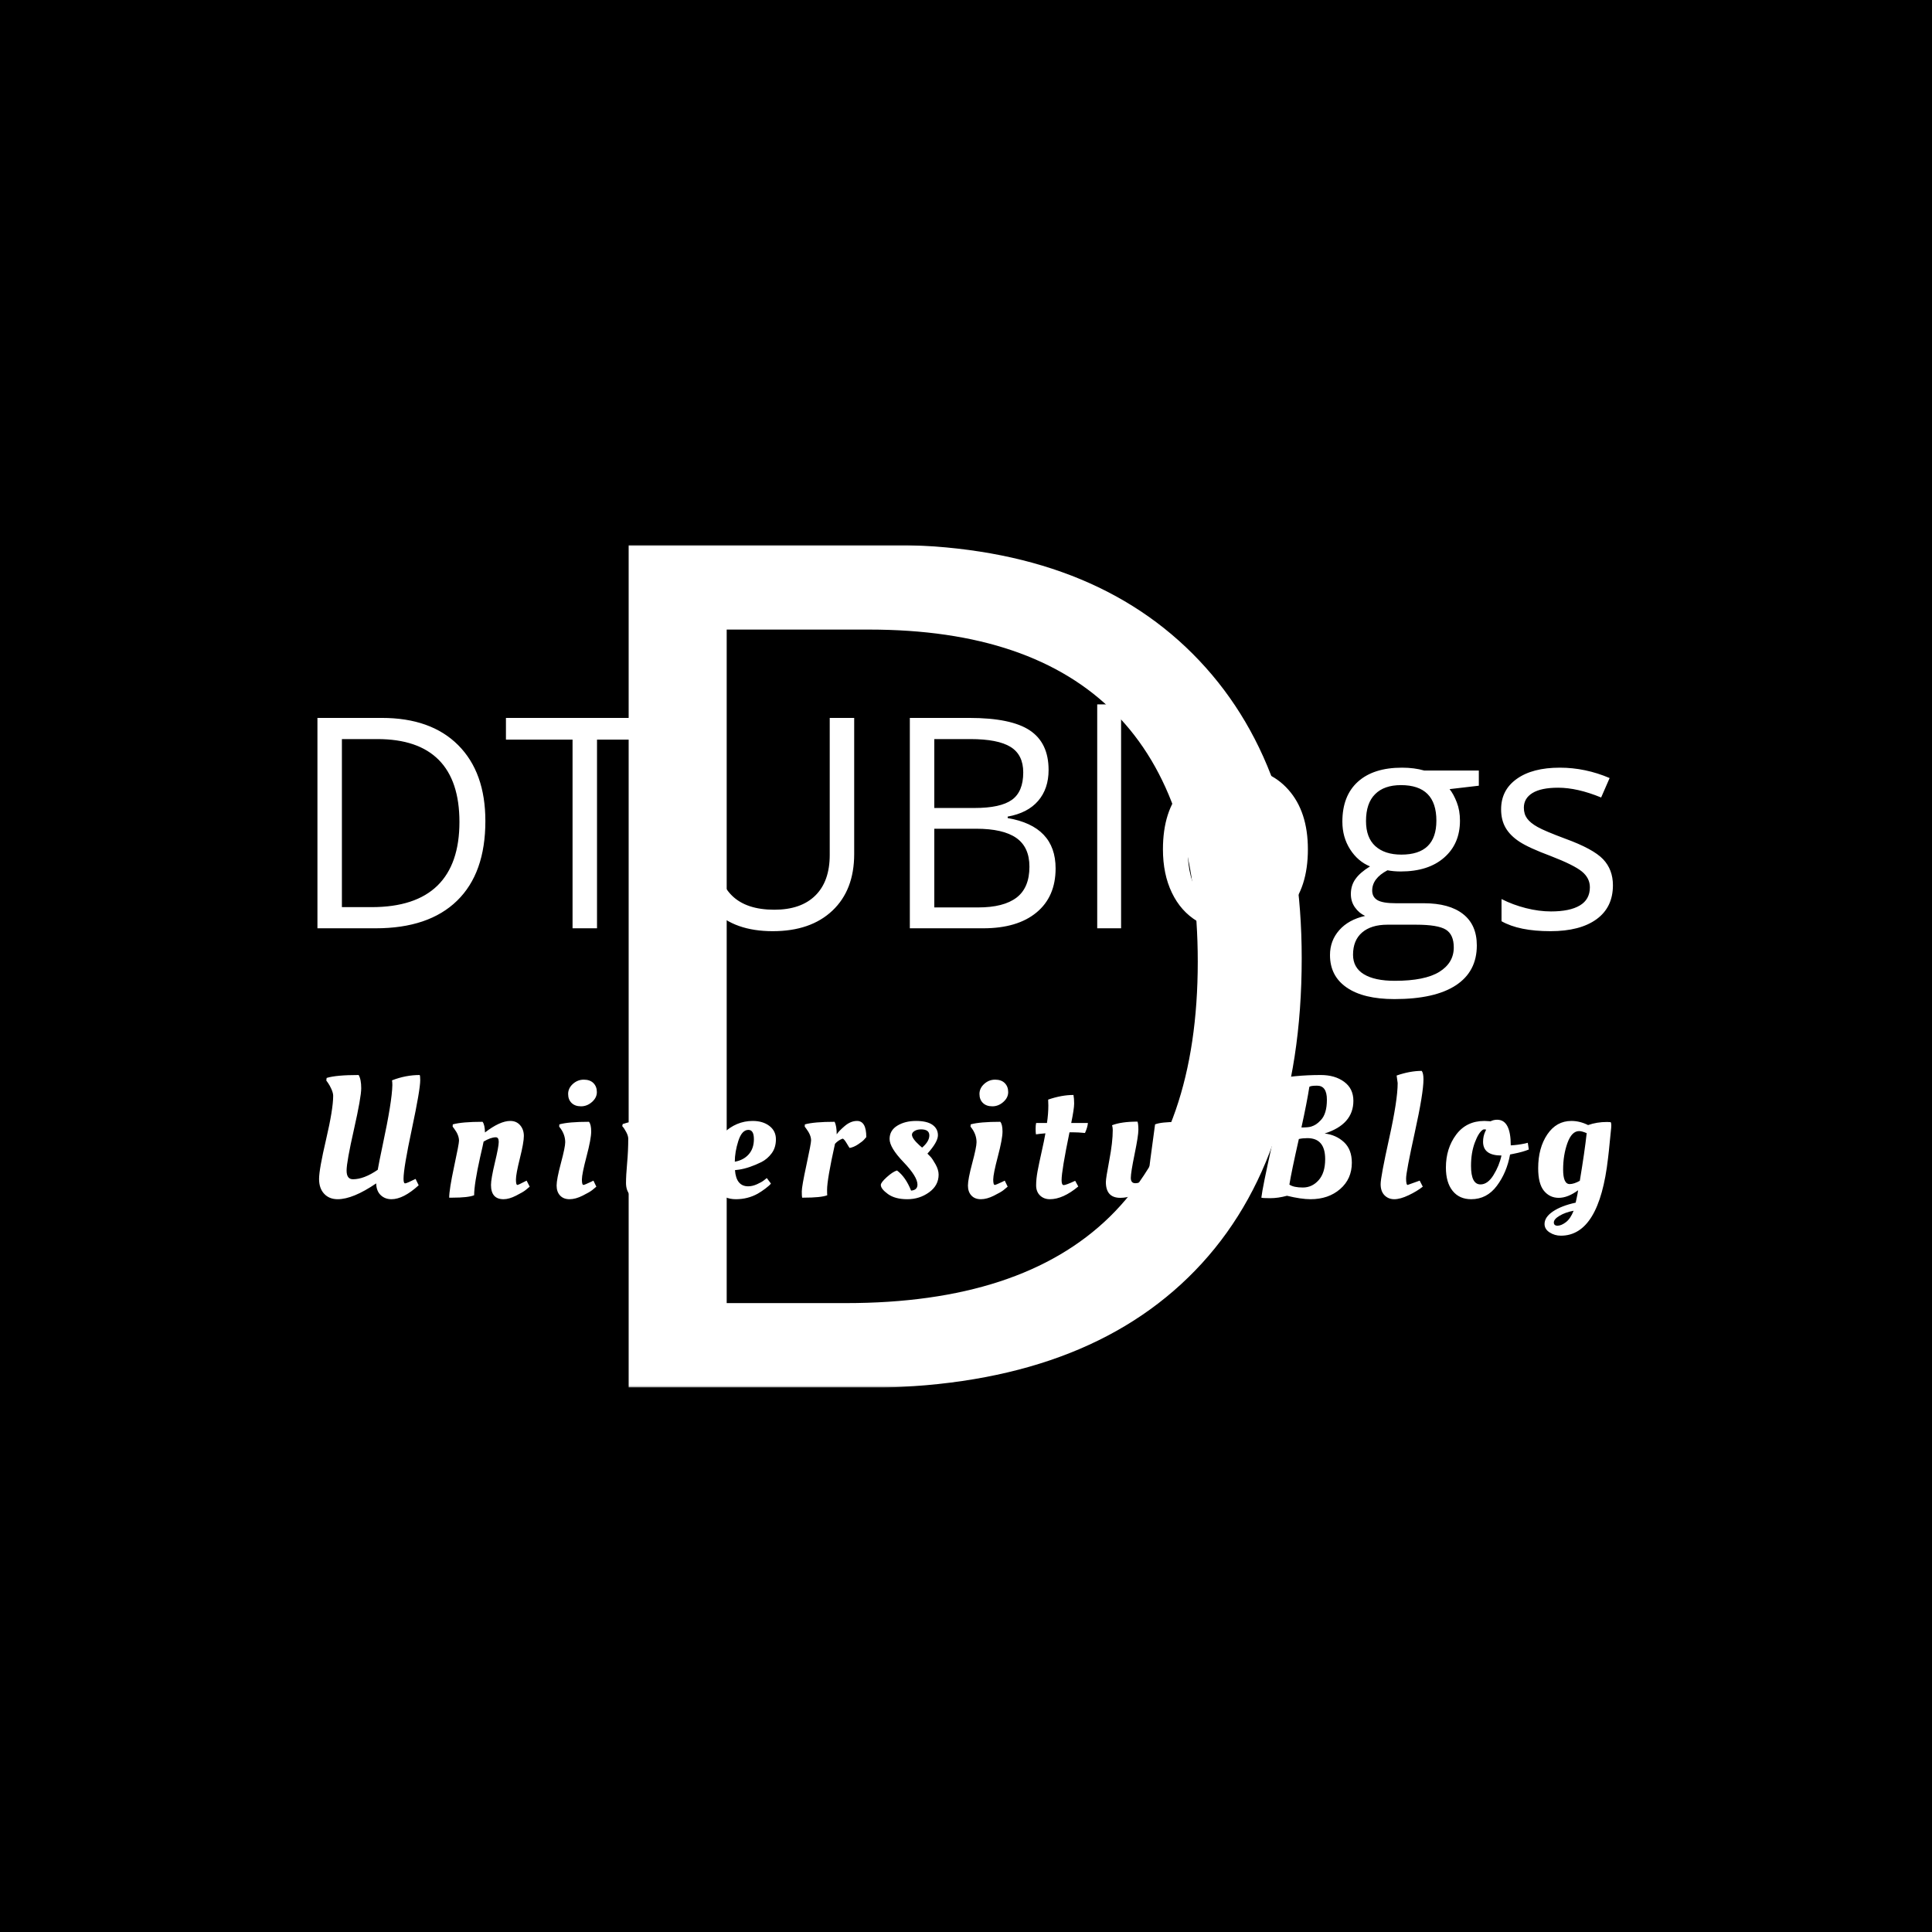 <svg xmlns="http://www.w3.org/2000/svg" version="1.1" xmlns:xlink="http://www.w3.org/1999/xlink" xmlns:svgjs="http://svgjs.dev/svgjs" width="1000" height="1000" viewBox="0 0 1000 1000"><rect width="1000" height="1000" fill="#000000"></rect><g transform="matrix(0.7,0,0,0.7,149.576,282.127)"><svg viewBox="0 0 396 247" data-background-color="#ceb700" preserveAspectRatio="xMidYMid meet" height="623" width="1000" xmlns="http://www.w3.org/2000/svg" xmlns:xlink="http://www.w3.org/1999/xlink"><g id="tight-bounds" transform="matrix(1,0,0,1,0.24,-0.1)"><svg viewBox="0 0 395.52 247.2" height="247.2" width="395.52"><g><svg></svg></g><g><svg viewBox="0 0 395.52 247.2" height="247.2" width="395.52"><g mask="url(#cd78fe48-4c6b-4648-9399-695d46a40507)"><g><path xmlns="http://www.w3.org/2000/svg" d="M296.416 121.211v0c0 40.815-11.081 72.004-33.243 93.565-22.162 21.608-54.043 32.412-95.643 32.412v0h-68.426v-247.176h75.697c38.46 0 68.333 10.642 89.618 31.927 21.331 21.331 31.997 51.088 31.997 89.272zM265.943 122.249v0.001c0-32.227-8.08-56.513-24.24-72.858-16.16-16.345-40.192-24.517-72.096-24.517v0h-41.762v197.45h34.975c34.259 0 60.022-8.426 77.29-25.278 17.222-16.852 25.833-41.785 25.833-74.797z" fill="#ffffff" fill-rule="nonzero" stroke="none" stroke-width="1" stroke-linecap="butt" stroke-linejoin="miter" stroke-miterlimit="10" stroke-dasharray="" stroke-dashoffset="0" font-family="none" font-weight="none" font-size="none" text-anchor="none" style="mix-blend-mode: normal" data-fill-palette-color="tertiary"></path></g></g><g transform="matrix(1,0,0,1,0,41.614)"><svg viewBox="0 0 395.52 163.972" height="163.972" width="395.52"><g><svg viewBox="0 0 395.52 163.972" height="163.972" width="395.52"><g><svg viewBox="0 0 395.52 163.972" height="163.972" width="395.52"><g><svg viewBox="0 0 395.52 163.972" height="163.972" width="395.52"><g id="textblocktransform"><svg viewBox="0 0 395.52 163.972" height="163.972" width="395.52" id="textblock"><g><svg viewBox="0 0 395.52 96.769" height="96.769" width="395.52"><g transform="matrix(1,0,0,1,0,0)"><svg width="395.52" viewBox="1.91 -40.99 225.78 56" height="96.769" data-palette-color="#f5fd00"><path d="M33.4-18.19L33.4-18.19Q33.4-9.35 28.6-4.68 23.8 0 14.79 0L14.79 0 4.91 0 4.91-35.69 15.84-35.69Q24.17-35.69 28.78-31.08 33.4-26.46 33.4-18.19ZM29-18.04L29-18.04Q29-25.02 25.5-28.56 22-32.1 15.09-32.1L15.09-32.1 9.06-32.1 9.06-3.59 14.11-3.59Q21.53-3.59 25.27-7.24 29-10.89 29-18.04ZM52.34-32.01L52.34 0 48.19 0 48.19-32.01 36.89-32.01 36.89-35.69 63.64-35.69 63.64-32.01 52.34-32.01ZM91.82-35.69L95.97-35.69 95.97-12.6Q95.97-6.49 92.28-3 88.59 0.49 82.15 0.49L82.15 0.49Q75.7 0.49 72.18-3.03 68.65-6.54 68.65-12.7L68.65-12.7 68.65-35.69 72.8-35.69 72.8-12.4Q72.8-7.93 75.24-5.54 77.68-3.15 82.42-3.15L82.42-3.15Q86.93-3.15 89.37-5.55 91.82-7.96 91.82-12.45L91.82-12.45 91.82-35.69ZM105.41 0L105.41-35.69 115.5-35.69Q122.6-35.69 125.77-33.57 128.95-31.45 128.95-26.86L128.95-26.86Q128.95-23.68 127.18-21.62 125.41-19.56 122.01-18.95L122.01-18.95 122.01-18.7Q130.14-17.31 130.14-10.16L130.14-10.16Q130.14-5.37 126.91-2.69 123.67 0 117.86 0L117.86 0 105.41 0ZM109.56-32.1L109.56-20.41 116.4-20.41Q120.79-20.41 122.72-21.79 124.65-23.17 124.65-26.44L124.65-26.44Q124.65-29.44 122.5-30.77 120.35-32.1 115.67-32.1L115.67-32.1 109.56-32.1ZM116.67-16.89L109.56-16.89 109.56-3.54 117.01-3.54Q121.33-3.54 123.52-5.21 125.7-6.88 125.7-10.45L125.7-10.45Q125.7-13.77 123.47-15.33 121.23-16.89 116.67-16.89L116.67-16.89ZM141.25-37.99L141.25 0 137.2 0 137.2-37.99 141.25-37.99ZM172.94-13.4L172.94-13.4Q172.94-6.86 169.64-3.19 166.34 0.49 160.53 0.49L160.53 0.49Q156.95 0.49 154.16-1.2 151.38-2.88 149.87-6.03 148.35-9.18 148.35-13.4L148.35-13.4Q148.35-19.95 151.62-23.6 154.89-27.25 160.71-27.25L160.71-27.25Q166.32-27.25 169.63-23.51 172.94-19.78 172.94-13.4ZM152.55-13.4L152.55-13.4Q152.55-8.28 154.6-5.59 156.65-2.91 160.63-2.91L160.63-2.91Q164.61-2.91 166.67-5.58 168.74-8.25 168.74-13.4L168.74-13.4Q168.74-18.51 166.67-21.15 164.61-23.8 160.58-23.8L160.58-23.8Q156.6-23.8 154.58-21.19 152.55-18.58 152.55-13.4ZM192.69-26.76L201.94-26.76 201.94-24.19 196.98-23.61Q197.67-22.75 198.2-21.37 198.74-20 198.74-18.26L198.74-18.26Q198.74-14.33 196.05-11.99 193.37-9.64 188.68-9.64L188.68-9.64Q187.49-9.64 186.44-9.84L186.44-9.84Q183.85-8.47 183.85-6.4L183.85-6.4Q183.85-5.3 184.75-4.77 185.65-4.25 187.85-4.25L187.85-4.25 192.59-4.25Q196.93-4.25 199.26-2.42 201.6-0.59 201.6 2.91L201.6 2.91Q201.6 7.35 198.03 9.68 194.47 12.01 187.63 12.01L187.63 12.01Q182.38 12.01 179.54 10.06 176.69 8.11 176.69 4.54L176.69 4.54Q176.69 2.1 178.26 0.32 179.82-1.46 182.65-2.1L182.65-2.1Q181.63-2.56 180.93-3.54 180.23-4.52 180.23-5.81L180.23-5.81Q180.23-7.28 181.02-8.37 181.8-9.47 183.48-10.5L183.48-10.5Q181.41-11.35 180.1-13.4 178.79-15.45 178.79-18.09L178.79-18.09Q178.79-22.49 181.43-24.87 184.07-27.25 188.9-27.25L188.9-27.25Q191-27.25 192.69-26.76L192.69-26.76ZM180.6 4.49L180.6 4.49Q180.6 6.67 182.43 7.79 184.26 8.91 187.68 8.91L187.68 8.91Q192.78 8.91 195.24 7.39 197.69 5.86 197.69 3.25L197.69 3.25Q197.69 1.07 196.35 0.23 195-0.61 191.29-0.61L191.29-0.61 186.44-0.61Q183.68-0.61 182.14 0.71 180.6 2.03 180.6 4.49ZM182.8-18.19L182.8-18.19Q182.8-15.38 184.38-13.94 185.97-12.5 188.8-12.5L188.8-12.5Q194.74-12.5 194.74-18.26L194.74-18.26Q194.74-24.29 188.73-24.29L188.73-24.29Q185.87-24.29 184.34-22.75 182.8-21.22 182.8-18.19ZM224.69-7.3L224.69-7.3Q224.69-3.56 221.91-1.54 219.12 0.49 214.09 0.49L214.09 0.49Q208.77 0.49 205.79-1.2L205.79-1.2 205.79-4.96Q207.72-3.98 209.93-3.42 212.14-2.86 214.19-2.86L214.19-2.86Q217.37-2.86 219.07-3.87 220.78-4.88 220.78-6.96L220.78-6.96Q220.78-8.52 219.43-9.63 218.07-10.74 214.14-12.26L214.14-12.26Q210.41-13.65 208.83-14.69 207.26-15.72 206.49-17.04 205.72-18.36 205.72-20.19L205.72-20.19Q205.72-23.46 208.38-25.35 211.04-27.25 215.68-27.25L215.68-27.25Q220-27.25 224.13-25.49L224.13-25.49 222.69-22.19Q218.66-23.85 215.39-23.85L215.39-23.85Q212.51-23.85 211.04-22.95 209.58-22.05 209.58-20.46L209.58-20.46Q209.58-19.38 210.13-18.63 210.68-17.87 211.9-17.19 213.12-16.5 216.58-15.21L216.58-15.21Q221.34-13.48 223.02-11.72 224.69-9.96 224.69-7.3Z" opacity="1" transform="matrix(1,0,0,1,0,0)" fill="#ffffff" class="undefined-text-0" data-fill-palette-color="primary" id="text-0"></path></svg></g></svg></g><g transform="matrix(1,0,0,1,2.5,109.606)"><svg viewBox="0 0 390.52 54.366" height="54.366" width="390.52"><g transform="matrix(1,0,0,1,0,0)"><svg width="390.52" viewBox="0.4 -39.7 381.58 53.9" height="54.366" data-palette-color="#fbeaab"><path d="M14.9-35.5Q15.65-34.25 15.65-31.65 15.65-29.05 13.53-19.65 11.4-10.25 11.4-7.73 11.4-5.2 13.25-5.2L13.25-5.2Q16.45-5.2 20.45-7.95L20.45-7.95Q20.75-9.75 21.9-15.2L21.9-15.2Q24.6-27.8 24.7-32.55L24.7-32.55Q24.7-33.4 24.6-33.95L24.6-33.95Q28.6-35.5 32.65-35.5L32.65-35.5Q32.8-35.2 32.8-34L32.8-34Q32.8-31.25 30.38-19.85 27.95-8.45 27.95-5.35L27.95-5.35Q27.95-4 28.4-4 28.85-4 31.45-5.3L31.45-5.3 32.35-3.45Q27.9 0.6 24.45 0.6L24.45 0.6Q22.55 0.6 21.3-0.6 20.05-1.8 20-4L20-4Q13.25 0.6 8.8 0.6L8.8 0.6Q6.35 0.6 4.88-0.98 3.4-2.55 3.4-5.3 3.4-8.05 5.45-16.82 7.5-25.6 7.5-29.45L7.5-29.45Q7.5-30.25 7-31.38 6.5-32.5 6-33.2L6-33.2 5.5-33.9 5.6-34.65Q8.35-35.5 14.9-35.5L14.9-35.5ZM42.17 0.15L42.17 0.15 41.22 0.15Q41.22-2.2 42.64-8.85 44.07-15.5 44.07-16.4L44.07-16.4Q44.07-18.05 42.67-19.9L42.67-19.9 42.22-20.5 42.27-21.15Q44.97-21.9 50.92-21.9L50.92-21.9Q51.57-21.05 51.62-18.8L51.62-18.8Q55.97-22.15 58.97-22.15L58.97-22.15Q60.77-22.15 61.84-20.9 62.92-19.65 62.92-17.78 62.92-15.9 61.77-11.3 60.62-6.7 60.62-5.13 60.62-3.55 61.02-3.55L61.02-3.55Q61.32-3.55 63.12-4.5L63.12-4.5 63.72-4.8 64.62-3.05Q64.17-2.65 63.42-2.05 62.67-1.45 60.64-0.43 58.62 0.6 57.02 0.6L57.02 0.6Q53.37 0.6 53.37-3.55L53.37-3.55Q53.37-5.3 54.49-10 55.62-14.7 55.62-16.05 55.62-17.4 54.77-17.4L54.77-17.4Q53.32-17.4 51.22-16.15L51.22-16.15Q51.07-15.3 50.22-11.65L50.22-11.65Q48.47-3.8 48.47-0.55L48.47-0.55Q46.72 0.15 42.17 0.15ZM82.49-19.05Q82.49-16.95 81.14-11.83 79.79-6.7 79.79-5.13 79.79-3.55 80.24-3.55L80.24-3.55Q80.54-3.55 82.54-4.5L82.54-4.5 83.14-4.8 83.99-3.05Q83.54-2.65 82.79-2.05 82.04-1.45 79.99-0.43 77.94 0.6 76.19 0.6 74.44 0.6 73.44-0.48 72.44-1.55 72.44-3.38 72.44-5.2 73.69-9.88 74.94-14.55 74.94-15.95L74.94-15.95Q74.94-18.05 73.64-19.9L73.64-19.9 73.19-20.5 73.24-21.15Q75.89-21.9 81.84-21.9L81.84-21.9Q82.49-21.15 82.49-19.05ZM76.79-27.38Q75.79-28.35 75.79-30 75.79-31.65 77.16-32.9 78.54-34.15 80.34-34.15 82.14-34.15 83.14-33.15 84.14-32.15 84.14-30.53 84.14-28.9 82.71-27.65 81.29-26.4 79.54-26.4 77.79-26.4 76.79-27.38ZM96.53-22.15Q98.71-22.15 99.78-21.25 100.86-20.35 100.86-17.55L100.86-17.55Q100.86-16.05 99.96-11.43 99.06-6.8 99.06-5.8L99.06-5.8Q99.06-3.8 99.86-3.8L99.86-3.8Q101.76-3.8 104.03-6.63 106.31-9.45 106.41-11.35L106.41-11.35 103.01-15.15Q103.21-17.3 104.06-19.05 104.91-20.8 105.66-21.5L105.66-21.5 106.36-22.15Q108.51-22.15 109.61-21 110.71-19.85 110.71-18.3L110.71-18.3Q110.71-14.35 108.76-9.95 106.81-5.55 103.56-2.48 100.31 0.6 96.96 0.6L96.96 0.6Q94.86 0.6 93.73-0.7 92.61-2 92.61-4.13 92.61-6.25 92.93-9.85 93.26-13.45 93.26-17L93.26-17Q93.26-17.8 92.68-18.9 92.11-20 91.51-20.65L91.51-20.65 91.66-21.25Q94.36-22.15 96.53-22.15ZM117.08-8.65L117.08-8.65Q117.08-14.9 120.85-18.53 124.63-22.15 129.43-22.15L129.43-22.15Q132.38-22.15 134.28-20.7 136.18-19.25 136.18-16.82 136.18-14.4 134.95-12.75 133.73-11.1 131.98-10.2L131.98-10.2Q128.43-8.45 125.48-8L125.48-8 124.28-7.85Q124.63-3.15 128.13-3.15L128.13-3.15Q129.33-3.15 130.68-3.75 132.03-4.35 132.78-4.95L132.78-4.95 133.53-5.55 134.73-3.95Q134.33-3.4 133.13-2.5 131.93-1.6 130.88-1L130.88-1Q127.98 0.6 124.53 0.6 121.08 0.6 119.08-1.85 117.08-4.3 117.08-8.65ZM124.23-10.3Q126.78-10.75 128.28-12.45 129.78-14.15 129.78-16.85 129.78-19.55 128.18-19.55L128.18-19.55Q126.28-19.55 125.25-16.32 124.23-13.1 124.23-10.3L124.23-10.3ZM144.15 0.15L144.15 0.15 143.8 0.15Q143.7-0.25 143.7-1.68 143.7-3.1 145.05-9.35 146.4-15.6 146.4-16.5L146.4-16.5Q146.4-18.05 145-19.9L145-19.9 144.55-20.5 144.6-21.15Q147.3-21.9 153.25-21.9L153.25-21.9Q153.85-20.6 153.85-18.25L153.85-18.25Q154.4-19.15 156.15-20.65 157.9-22.15 159.75-22.15L159.75-22.15Q162.45-22.15 162.45-17.45L162.45-17.45Q162.2-17.15 161.77-16.68 161.35-16.2 160.07-15.35 158.8-14.5 157.6-14.3L157.6-14.3Q157.55-14.3 156.75-15.65 155.95-17 155.55-17L155.55-17Q154.3-16.55 153.35-15.5L153.35-15.5Q151.05-5.15 151.05-2.1L151.05-2.1Q151.05-1 151.1-0.55L151.1-0.55Q149.35 0.15 144.15 0.15ZM183.47-6.55L183.47-6.55Q183.47-3.4 180.69-1.4 177.92 0.6 174.37 0.6 170.82 0.6 168.74-0.9 166.67-2.4 166.67-3.55L166.67-3.55Q166.67-4.25 168.42-5.83 170.17-7.4 171.37-7.75L171.37-7.75Q173.87-5.9 175.47-1.9L175.47-1.9Q177.32-2.05 177.32-3.65L177.32-3.65Q177.32-5.95 173.27-10.18 169.22-14.4 169.22-16.9 169.22-19.4 171.47-20.78 173.72-22.15 176.89-22.15 180.07-22.15 181.67-21.03 183.27-19.9 183.27-17.98 183.27-16.05 180.22-12.65L180.22-12.65Q180.57-12.3 181.12-11.73 181.67-11.15 182.57-9.55 183.47-7.95 183.47-6.55ZM178.67-14.4Q180.77-16.2 180.77-17.95 180.77-19.7 178.37-19.7L178.37-19.7Q177.22-19.7 176.47-19.23 175.72-18.75 175.72-18.15L175.72-18.15Q175.72-17.05 177.92-15.05L177.92-15.05 178.67-14.4ZM202.04-19.05Q202.04-16.95 200.69-11.83 199.34-6.7 199.34-5.13 199.34-3.55 199.79-3.55L199.79-3.55Q200.09-3.55 202.09-4.5L202.09-4.5 202.69-4.8 203.54-3.05Q203.09-2.65 202.34-2.05 201.59-1.45 199.54-0.43 197.49 0.6 195.74 0.6 193.99 0.6 192.99-0.48 191.99-1.55 191.99-3.38 191.99-5.2 193.24-9.88 194.49-14.55 194.49-15.95L194.49-15.95Q194.49-18.05 193.19-19.9L193.19-19.9 192.74-20.5 192.79-21.15Q195.44-21.9 201.39-21.9L201.39-21.9Q202.04-21.15 202.04-19.05ZM196.34-27.38Q195.34-28.35 195.34-30 195.34-31.65 196.71-32.9 198.09-34.15 199.89-34.15 201.69-34.15 202.69-33.15 203.69-32.15 203.69-30.53 203.69-28.9 202.26-27.65 200.84-26.4 199.09-26.4 197.34-26.4 196.34-27.38ZM222.01-21.55L226.86-21.55Q226.76-20.3 226.01-18.65L226.01-18.65Q224.11-18.85 222.41-18.85L222.41-18.85 221.51-18.85Q219.21-7.7 219.21-4.95L219.21-4.95Q219.21-3.5 219.83-3.5 220.46-3.5 223.16-4.75L223.16-4.75 224.06-3.1Q219.61 0.6 215.81 0.6L215.81 0.6Q214.06 0.6 212.93-0.5 211.81-1.6 211.81-3.43 211.81-5.25 212.23-7.55 212.66-9.85 213.41-13.18 214.16-16.5 214.51-18.55L214.51-18.55Q212.66-18.4 211.76-18.25L211.76-18.25Q211.66-18.85 211.66-19.88 211.66-20.9 211.81-21.55L211.81-21.55 214.96-21.55Q215.36-24.25 215.36-26.65L215.36-26.65 215.31-28.2 215.31-28.35Q219.21-29.7 222.66-29.7L222.66-29.7Q222.86-28.7 222.86-27.2 222.86-25.7 222.01-21.55L222.01-21.55ZM238.7 5.4Q237.03 6.4 237.03 7.35 237.03 8.3 238.1 8.3 239.18 8.3 240.53 7.28 241.88 6.25 242.78 3.95L242.78 3.95Q240.38 4.4 238.7 5.4ZM236.28 0.2L236.28 0.2Q232.08 0.2 232.08-4.4L232.08-4.4Q232.08-5.5 233.08-10.75 234.08-16 234.08-19.5L234.08-19.5Q234.08-20.25 233.88-20.9L233.88-20.9Q236.58-21.95 241.28-21.95L241.28-21.95Q241.53-21.25 241.53-19.55 241.53-17.85 240.43-12.5 239.33-7.15 239.33-5.6 239.33-4.05 240.63-4.05L240.63-4.05Q242.18-4.05 244.38-5.6L244.38-5.6Q244.63-8.55 246.38-21.15L246.38-21.15Q248.13-21.85 252.68-21.85L252.68-21.85 253.63-21.85Q252.68-18.1 251.78-11.05 250.88-4 250.33-1.25L250.33-1.25Q249.28 4.25 246.45 7.73 243.63 11.2 239.08 11.2L239.08 11.2Q237.28 11.2 235.8 10.25 234.33 9.3 234.33 7.8L234.33 7.8Q234.33 5.8 236.78 4.15 239.23 2.5 243.38 1.6L243.38 1.6Q243.83-0.6 244.08-2.65L244.08-2.65Q240.03 0.2 236.28 0.2ZM291.57 0.6L291.57 0.6Q288.87 0.6 284.72-0.4L284.72-0.4Q282.12 0.3 279.87 0.3 277.62 0.3 277.27 0.15L277.27 0.15Q277.62-2.85 280.24-14.63 282.87-26.4 282.87-29.4L282.87-29.4Q282.87-30 282.22-31 281.57-32 280.92-32.7L280.92-32.7 280.27-33.4 280.42-34.15Q286.97-35.5 294.52-35.5L294.52-35.5Q298.67-35.5 301.34-33.52 304.02-31.55 304.02-28L304.02-28Q304.02-21.15 295.67-18.5L295.67-18.5Q299.02-18.1 301.29-15.98 303.57-13.85 303.57-10L303.57-10Q303.57-5.3 300.17-2.35 296.77 0.6 291.57 0.6ZM290.67-17.15L290.67-17.15Q289.27-17.15 288.17-16.9L288.17-16.9Q286.02-7.4 285.42-3.65L285.42-3.65Q286.67-2.8 289.34-2.8 292.02-2.8 293.92-4.93 295.82-7.05 295.82-11.05L295.82-11.05Q295.82-17.15 290.67-17.15ZM293.47-32.4L293.47-32.4Q291.57-32.4 291.22-32.05L291.22-32.05Q290.52-27.55 288.92-20.25L288.92-20.25Q290.92-20.25 291.72-20.5 292.52-20.75 293.14-21.15 293.77-21.55 294.57-22.4L294.57-22.4Q296.32-24.25 296.32-28.33 296.32-32.4 293.47-32.4ZM315.91 0.6Q314.19 0.6 313.06-0.55 311.94-1.7 311.94-3.78 311.94-5.85 314.41-17.03 316.89-28.2 316.89-33.15L316.89-33.15 316.59-35.35Q320.49-36.7 323.89-36.7L323.89-36.7Q324.39-36 324.39-34.25L324.39-34.25Q324.39-30.25 321.86-18.78 319.34-7.3 319.34-5.43 319.34-3.55 319.79-3.55L319.79-3.55 323.29-4.8 324.19-3.05Q322.49-1.7 320.06-0.55 317.64 0.6 315.91 0.6ZM338.26 0.6L338.26 0.6Q334.81 0.6 332.86-1.83 330.91-4.25 330.91-8.6L330.91-8.6Q330.91-14.15 333.88-18.15 336.86-22.15 342.11-22.15L342.11-22.15 343.91-22.05Q344.76-22.5 345.81-22.5L345.81-22.5Q349.76-22.5 349.76-15.05L349.76-15.05Q351.81-15.15 353.91-15.6L353.91-15.6 354.71-15.8 355.01-13.85Q353.36-13.15 350.56-12.6L350.56-12.6 349.56-12.4Q348.61-7.15 345.71-3.28 342.81 0.6 338.26 0.6ZM340.96-3.7L340.96-3.7Q343.06-3.7 344.73-6.4 346.41-9.1 347.06-12.1L347.06-12.1Q341.71-12.1 341.71-16.1L341.71-16.1Q341.71-17.7 342.36-19.1L342.36-19.1 342.61-19.6Q342.41-19.7 342.11-19.7 341.81-19.7 341.66-19.6L341.66-19.6Q340.41-18.8 339.31-15.85 338.21-12.9 338.21-9.1L338.21-9.1Q338.21-3.7 340.96-3.7ZM363.95 5.4Q362.28 6.4 362.28 7.35 362.28 8.3 363.35 8.3 364.43 8.3 365.78 7.28 367.13 6.25 368.03 3.95L368.03 3.95Q365.63 4.4 363.95 5.4ZM377.73-21.85L378.78-21.8Q378.98-21.6 378.98-20.93 378.98-20.25 378.88-19.48 378.78-18.7 378.53-16 378.28-13.3 378.03-11.3L378.03-11.3Q375.48 11.2 364.33 11.2L364.33 11.2Q362.53 11.2 361.05 10.25 359.58 9.3 359.58 7.8L359.58 7.8Q359.58 5.8 362.03 4.15 364.48 2.5 368.63 1.6L368.63 1.6Q368.63 1.55 368.93 0.2 369.23-1.15 369.33-2L369.33-2Q366.33 0.2 363.7 0.2 361.08 0.2 359.4-1.85 357.73-3.9 357.73-8.4L357.73-8.4Q357.73-14.3 360.38-18.23 363.03-22.15 367.38-22.15L367.38-22.15Q369.83-22.15 372.23-20.95L372.23-20.95Q374.78-21.85 377.73-21.85L377.73-21.85ZM369.63-19.2L369.63-19.2Q367.48-19.2 366.23-15.73 364.98-12.25 364.98-8.03 364.98-3.8 366.88-3.8L366.88-3.8Q368.13-3.8 369.83-4.75L369.83-4.75Q371.23-13.15 371.83-18.6L371.83-18.6Q370.43-19.2 369.63-19.2Z" opacity="1" transform="matrix(1,0,0,1,0,0)" fill="#ffffff" class="undefined-text-1" data-fill-palette-color="secondary" id="text-1"></path></svg></g></svg></g></svg></g></svg></g><g></g></svg></g></svg></g></svg></g></svg></g><defs><mask id="cd78fe48-4c6b-4648-9399-695d46a40507"><rect width="395.52" height="247.2" fill="white"></rect><g transform="matrix(1,0,0,1,0,41.614)" id="clone"><svg viewBox="0 0 395.52 163.972" height="163.972" width="395.52"><g><svg viewBox="0 0 395.52 163.972" height="163.972" width="395.52"><g><svg viewBox="0 0 395.52 163.972" height="163.972" width="395.52"><g><svg viewBox="0 0 395.52 163.972" height="163.972" width="395.52"><g id="SvgjsG1128"><svg viewBox="0 0 395.52 163.972" height="163.972" width="395.52" id="SvgjsSvg1127"><g><svg viewBox="0 0 395.52 96.769" height="96.769" width="395.52"><g transform="matrix(1,0,0,1,0,0)"><svg width="395.52" viewBox="1.91 -40.99 225.78 56" height="96.769" data-palette-color="#f5fd00"><path d="M33.4-18.19L33.4-18.19Q33.4-9.35 28.6-4.68 23.8 0 14.79 0L14.79 0 4.91 0 4.91-35.69 15.84-35.69Q24.17-35.69 28.78-31.08 33.4-26.46 33.4-18.19ZM29-18.04L29-18.04Q29-25.02 25.5-28.56 22-32.1 15.09-32.1L15.09-32.1 9.06-32.1 9.06-3.59 14.11-3.59Q21.53-3.59 25.27-7.24 29-10.89 29-18.04ZM52.34-32.01L52.34 0 48.19 0 48.19-32.01 36.89-32.01 36.89-35.69 63.64-35.69 63.64-32.01 52.34-32.01ZM91.82-35.69L95.97-35.69 95.97-12.6Q95.97-6.49 92.28-3 88.59 0.49 82.15 0.49L82.15 0.49Q75.7 0.49 72.18-3.03 68.65-6.54 68.65-12.7L68.65-12.7 68.65-35.69 72.8-35.69 72.8-12.4Q72.8-7.93 75.24-5.54 77.68-3.15 82.42-3.15L82.42-3.15Q86.93-3.15 89.37-5.55 91.82-7.96 91.82-12.45L91.82-12.45 91.82-35.69ZM105.41 0L105.41-35.69 115.5-35.69Q122.6-35.69 125.77-33.57 128.95-31.45 128.95-26.86L128.95-26.86Q128.95-23.68 127.18-21.62 125.41-19.56 122.01-18.95L122.01-18.95 122.01-18.7Q130.14-17.31 130.14-10.16L130.14-10.16Q130.14-5.37 126.91-2.69 123.67 0 117.86 0L117.86 0 105.41 0ZM109.56-32.1L109.56-20.41 116.4-20.41Q120.79-20.41 122.72-21.79 124.65-23.17 124.65-26.44L124.65-26.44Q124.65-29.44 122.5-30.77 120.35-32.1 115.67-32.1L115.67-32.1 109.56-32.1ZM116.67-16.89L109.56-16.89 109.56-3.54 117.01-3.54Q121.33-3.54 123.52-5.21 125.7-6.88 125.7-10.45L125.7-10.45Q125.7-13.77 123.47-15.33 121.23-16.89 116.67-16.89L116.67-16.89ZM141.25-37.99L141.25 0 137.2 0 137.2-37.99 141.25-37.99ZM172.94-13.4L172.94-13.4Q172.94-6.86 169.64-3.19 166.34 0.49 160.53 0.49L160.53 0.49Q156.95 0.49 154.16-1.2 151.38-2.88 149.87-6.03 148.35-9.18 148.35-13.4L148.35-13.4Q148.35-19.95 151.62-23.6 154.89-27.25 160.71-27.25L160.71-27.25Q166.32-27.25 169.63-23.51 172.94-19.78 172.94-13.4ZM152.55-13.4L152.55-13.4Q152.55-8.28 154.6-5.59 156.65-2.91 160.63-2.91L160.63-2.91Q164.61-2.91 166.67-5.58 168.74-8.25 168.74-13.4L168.74-13.4Q168.74-18.51 166.67-21.15 164.61-23.8 160.58-23.8L160.58-23.8Q156.6-23.8 154.58-21.19 152.55-18.58 152.55-13.4ZM192.69-26.76L201.94-26.76 201.94-24.19 196.98-23.61Q197.67-22.75 198.2-21.37 198.74-20 198.74-18.26L198.74-18.26Q198.74-14.33 196.05-11.99 193.37-9.64 188.68-9.64L188.68-9.64Q187.49-9.64 186.44-9.84L186.44-9.84Q183.85-8.47 183.85-6.4L183.85-6.4Q183.85-5.3 184.75-4.77 185.65-4.25 187.85-4.25L187.85-4.25 192.59-4.25Q196.93-4.25 199.26-2.42 201.6-0.59 201.6 2.91L201.6 2.91Q201.6 7.35 198.03 9.68 194.47 12.01 187.63 12.01L187.63 12.01Q182.38 12.01 179.54 10.06 176.69 8.11 176.69 4.54L176.69 4.54Q176.69 2.1 178.26 0.32 179.82-1.46 182.65-2.1L182.65-2.1Q181.63-2.56 180.93-3.54 180.23-4.52 180.23-5.81L180.23-5.81Q180.23-7.28 181.02-8.37 181.8-9.47 183.48-10.5L183.48-10.5Q181.41-11.35 180.1-13.4 178.79-15.45 178.79-18.09L178.79-18.09Q178.79-22.49 181.43-24.87 184.07-27.25 188.9-27.25L188.9-27.25Q191-27.25 192.69-26.76L192.69-26.76ZM180.6 4.49L180.6 4.49Q180.6 6.67 182.43 7.79 184.26 8.91 187.68 8.91L187.68 8.91Q192.78 8.91 195.24 7.39 197.69 5.86 197.69 3.25L197.69 3.25Q197.69 1.07 196.35 0.23 195-0.61 191.29-0.61L191.29-0.61 186.44-0.61Q183.68-0.61 182.14 0.71 180.6 2.03 180.6 4.49ZM182.8-18.19L182.8-18.19Q182.8-15.38 184.38-13.94 185.97-12.5 188.8-12.5L188.8-12.5Q194.74-12.5 194.74-18.26L194.74-18.26Q194.74-24.29 188.73-24.29L188.73-24.29Q185.87-24.29 184.34-22.75 182.8-21.22 182.8-18.19ZM224.69-7.3L224.69-7.3Q224.69-3.56 221.91-1.54 219.12 0.49 214.09 0.49L214.09 0.49Q208.77 0.49 205.79-1.2L205.79-1.2 205.79-4.96Q207.72-3.98 209.93-3.42 212.14-2.86 214.19-2.86L214.19-2.86Q217.37-2.86 219.07-3.87 220.78-4.88 220.78-6.96L220.78-6.96Q220.78-8.52 219.43-9.63 218.07-10.74 214.14-12.26L214.14-12.26Q210.41-13.65 208.83-14.69 207.26-15.72 206.49-17.04 205.72-18.36 205.72-20.19L205.72-20.19Q205.72-23.46 208.38-25.35 211.04-27.25 215.68-27.25L215.68-27.25Q220-27.25 224.13-25.49L224.13-25.49 222.69-22.19Q218.66-23.85 215.39-23.85L215.39-23.85Q212.51-23.85 211.04-22.95 209.58-22.05 209.58-20.46L209.58-20.46Q209.58-19.38 210.13-18.63 210.68-17.87 211.9-17.19 213.12-16.5 216.58-15.21L216.58-15.21Q221.34-13.48 223.02-11.72 224.69-9.96 224.69-7.3Z" opacity="1" transform="matrix(1,0,0,1,0,0)" fill="#ffffff" class="undefined-text-0" data-fill-palette-color="primary" id="SvgjsPath1126" stroke-width="5" stroke="black" stroke-linejoin="round"></path></svg></g></svg></g><g transform="matrix(1,0,0,1,2.5,109.606)"><svg viewBox="0 0 390.52 54.366" height="54.366" width="390.52"><g transform="matrix(1,0,0,1,0,0)"><svg width="390.52" viewBox="0.4 -39.7 381.58 53.9" height="54.366" data-palette-color="#fbeaab"><path d="M14.9-35.5Q15.65-34.25 15.65-31.65 15.65-29.05 13.53-19.65 11.4-10.25 11.4-7.73 11.4-5.2 13.25-5.2L13.25-5.2Q16.45-5.2 20.45-7.95L20.45-7.95Q20.75-9.75 21.9-15.2L21.9-15.2Q24.6-27.8 24.7-32.55L24.7-32.55Q24.7-33.4 24.6-33.95L24.6-33.95Q28.6-35.5 32.65-35.5L32.65-35.5Q32.8-35.2 32.8-34L32.8-34Q32.8-31.25 30.38-19.85 27.95-8.45 27.95-5.35L27.95-5.35Q27.95-4 28.4-4 28.85-4 31.45-5.3L31.45-5.3 32.35-3.45Q27.9 0.6 24.45 0.6L24.45 0.6Q22.55 0.6 21.3-0.6 20.05-1.8 20-4L20-4Q13.25 0.6 8.8 0.6L8.8 0.6Q6.35 0.6 4.88-0.98 3.4-2.55 3.4-5.3 3.4-8.05 5.45-16.82 7.5-25.6 7.5-29.45L7.5-29.45Q7.5-30.25 7-31.38 6.5-32.5 6-33.2L6-33.2 5.5-33.9 5.6-34.65Q8.35-35.5 14.9-35.5L14.9-35.5ZM42.17 0.15L42.17 0.15 41.22 0.15Q41.22-2.2 42.64-8.85 44.07-15.5 44.07-16.4L44.07-16.4Q44.07-18.05 42.67-19.9L42.67-19.9 42.22-20.5 42.27-21.15Q44.97-21.9 50.92-21.9L50.92-21.9Q51.57-21.05 51.62-18.8L51.62-18.8Q55.97-22.15 58.97-22.15L58.97-22.15Q60.77-22.15 61.84-20.9 62.92-19.65 62.92-17.78 62.92-15.9 61.77-11.3 60.62-6.7 60.62-5.13 60.62-3.55 61.02-3.55L61.02-3.55Q61.32-3.55 63.12-4.5L63.12-4.5 63.72-4.8 64.62-3.05Q64.17-2.65 63.42-2.05 62.67-1.45 60.64-0.43 58.62 0.6 57.02 0.6L57.02 0.6Q53.37 0.6 53.37-3.55L53.37-3.55Q53.37-5.3 54.49-10 55.62-14.7 55.62-16.05 55.62-17.4 54.77-17.4L54.77-17.4Q53.32-17.4 51.22-16.15L51.22-16.15Q51.07-15.3 50.22-11.65L50.22-11.65Q48.47-3.8 48.47-0.55L48.47-0.55Q46.72 0.15 42.17 0.15ZM82.49-19.05Q82.49-16.95 81.14-11.83 79.79-6.7 79.79-5.13 79.79-3.55 80.24-3.55L80.24-3.55Q80.54-3.55 82.54-4.5L82.54-4.5 83.14-4.8 83.99-3.05Q83.54-2.65 82.79-2.05 82.04-1.45 79.99-0.43 77.94 0.6 76.19 0.6 74.44 0.6 73.44-0.48 72.44-1.55 72.44-3.38 72.44-5.2 73.69-9.88 74.94-14.55 74.94-15.95L74.94-15.95Q74.94-18.05 73.64-19.9L73.64-19.9 73.19-20.5 73.24-21.15Q75.89-21.9 81.84-21.9L81.84-21.9Q82.49-21.15 82.49-19.05ZM76.79-27.38Q75.79-28.35 75.79-30 75.79-31.65 77.16-32.9 78.54-34.15 80.34-34.15 82.14-34.15 83.14-33.15 84.14-32.15 84.14-30.53 84.14-28.9 82.71-27.65 81.29-26.4 79.54-26.4 77.79-26.4 76.79-27.38ZM96.53-22.15Q98.71-22.15 99.78-21.25 100.86-20.35 100.86-17.55L100.86-17.55Q100.86-16.05 99.96-11.43 99.06-6.8 99.06-5.8L99.06-5.8Q99.06-3.8 99.86-3.8L99.86-3.8Q101.76-3.8 104.03-6.63 106.31-9.45 106.41-11.35L106.41-11.35 103.01-15.15Q103.21-17.3 104.06-19.05 104.91-20.8 105.66-21.5L105.66-21.5 106.36-22.15Q108.51-22.15 109.61-21 110.71-19.85 110.71-18.3L110.71-18.3Q110.71-14.35 108.76-9.95 106.81-5.55 103.56-2.48 100.31 0.6 96.96 0.6L96.96 0.6Q94.86 0.6 93.73-0.7 92.61-2 92.61-4.13 92.61-6.25 92.93-9.85 93.26-13.45 93.26-17L93.26-17Q93.26-17.8 92.68-18.9 92.11-20 91.51-20.65L91.51-20.65 91.66-21.25Q94.36-22.15 96.53-22.15ZM117.08-8.65L117.08-8.65Q117.08-14.9 120.85-18.53 124.63-22.15 129.43-22.15L129.43-22.15Q132.38-22.15 134.28-20.7 136.18-19.25 136.18-16.82 136.18-14.4 134.95-12.75 133.73-11.1 131.98-10.2L131.98-10.2Q128.43-8.45 125.48-8L125.48-8 124.28-7.85Q124.63-3.15 128.13-3.15L128.13-3.15Q129.33-3.15 130.68-3.75 132.03-4.35 132.78-4.95L132.78-4.95 133.53-5.55 134.73-3.95Q134.33-3.4 133.13-2.5 131.93-1.6 130.88-1L130.88-1Q127.98 0.6 124.53 0.6 121.08 0.6 119.08-1.85 117.08-4.3 117.08-8.65ZM124.23-10.3Q126.78-10.75 128.28-12.45 129.78-14.15 129.78-16.85 129.78-19.55 128.18-19.55L128.18-19.55Q126.28-19.55 125.25-16.32 124.23-13.1 124.23-10.3L124.23-10.3ZM144.15 0.15L144.15 0.15 143.8 0.15Q143.7-0.25 143.7-1.68 143.7-3.1 145.05-9.35 146.4-15.6 146.4-16.5L146.4-16.5Q146.4-18.05 145-19.9L145-19.9 144.55-20.5 144.6-21.15Q147.3-21.9 153.25-21.9L153.25-21.9Q153.85-20.6 153.85-18.25L153.85-18.25Q154.4-19.15 156.15-20.65 157.9-22.15 159.75-22.15L159.75-22.15Q162.45-22.15 162.45-17.45L162.45-17.45Q162.2-17.15 161.77-16.68 161.35-16.2 160.07-15.35 158.8-14.5 157.6-14.3L157.6-14.3Q157.55-14.3 156.75-15.65 155.95-17 155.55-17L155.55-17Q154.3-16.55 153.35-15.5L153.35-15.5Q151.05-5.15 151.05-2.1L151.05-2.1Q151.05-1 151.1-0.55L151.1-0.55Q149.35 0.15 144.15 0.15ZM183.47-6.55L183.47-6.55Q183.47-3.4 180.69-1.4 177.92 0.6 174.37 0.6 170.82 0.6 168.74-0.9 166.67-2.4 166.67-3.55L166.67-3.55Q166.67-4.25 168.42-5.83 170.17-7.4 171.37-7.75L171.37-7.75Q173.87-5.9 175.47-1.9L175.47-1.9Q177.32-2.05 177.32-3.65L177.32-3.65Q177.32-5.95 173.27-10.18 169.22-14.4 169.22-16.9 169.22-19.4 171.47-20.78 173.72-22.15 176.89-22.15 180.07-22.15 181.67-21.03 183.27-19.9 183.27-17.98 183.27-16.05 180.22-12.65L180.22-12.65Q180.57-12.3 181.12-11.73 181.67-11.15 182.57-9.55 183.47-7.95 183.47-6.55ZM178.67-14.4Q180.77-16.2 180.77-17.95 180.77-19.7 178.37-19.7L178.37-19.7Q177.22-19.7 176.47-19.23 175.72-18.75 175.72-18.15L175.72-18.15Q175.72-17.05 177.92-15.05L177.92-15.05 178.67-14.4ZM202.04-19.05Q202.04-16.95 200.69-11.83 199.34-6.7 199.34-5.13 199.34-3.55 199.79-3.55L199.79-3.55Q200.09-3.55 202.09-4.5L202.09-4.5 202.69-4.8 203.54-3.05Q203.09-2.65 202.34-2.05 201.59-1.45 199.54-0.43 197.49 0.6 195.74 0.6 193.99 0.6 192.99-0.48 191.99-1.55 191.99-3.38 191.99-5.2 193.24-9.88 194.49-14.55 194.49-15.95L194.49-15.95Q194.49-18.05 193.19-19.9L193.19-19.9 192.74-20.5 192.79-21.15Q195.44-21.9 201.39-21.9L201.39-21.9Q202.04-21.15 202.04-19.05ZM196.34-27.38Q195.34-28.35 195.34-30 195.34-31.65 196.71-32.9 198.09-34.15 199.89-34.15 201.69-34.15 202.69-33.15 203.69-32.15 203.69-30.53 203.69-28.9 202.26-27.65 200.84-26.4 199.09-26.4 197.34-26.4 196.34-27.38ZM222.01-21.55L226.86-21.55Q226.76-20.3 226.01-18.65L226.01-18.65Q224.11-18.85 222.41-18.85L222.41-18.85 221.51-18.85Q219.21-7.7 219.21-4.95L219.21-4.95Q219.21-3.5 219.83-3.5 220.46-3.5 223.16-4.75L223.16-4.75 224.06-3.1Q219.61 0.6 215.81 0.6L215.81 0.6Q214.06 0.6 212.93-0.5 211.81-1.6 211.81-3.43 211.81-5.25 212.23-7.55 212.66-9.85 213.41-13.18 214.16-16.5 214.51-18.55L214.51-18.55Q212.66-18.4 211.76-18.25L211.76-18.25Q211.66-18.85 211.66-19.88 211.66-20.9 211.81-21.55L211.81-21.55 214.96-21.55Q215.36-24.25 215.36-26.65L215.36-26.65 215.31-28.2 215.31-28.35Q219.21-29.7 222.66-29.7L222.66-29.7Q222.86-28.7 222.86-27.2 222.86-25.7 222.01-21.55L222.01-21.55ZM238.7 5.4Q237.03 6.4 237.03 7.35 237.03 8.3 238.1 8.3 239.18 8.3 240.53 7.28 241.88 6.25 242.78 3.95L242.78 3.95Q240.38 4.4 238.7 5.4ZM236.28 0.2L236.28 0.2Q232.08 0.2 232.08-4.4L232.08-4.4Q232.08-5.5 233.08-10.75 234.08-16 234.08-19.5L234.08-19.5Q234.08-20.25 233.88-20.9L233.88-20.9Q236.58-21.95 241.28-21.95L241.28-21.95Q241.53-21.25 241.53-19.55 241.53-17.85 240.43-12.5 239.33-7.15 239.33-5.6 239.33-4.05 240.63-4.05L240.63-4.05Q242.18-4.05 244.38-5.6L244.38-5.6Q244.63-8.55 246.38-21.15L246.38-21.15Q248.13-21.85 252.68-21.85L252.68-21.85 253.63-21.85Q252.68-18.1 251.78-11.05 250.88-4 250.33-1.25L250.33-1.25Q249.28 4.25 246.45 7.73 243.63 11.2 239.08 11.2L239.08 11.2Q237.28 11.2 235.8 10.25 234.33 9.3 234.33 7.8L234.33 7.8Q234.33 5.8 236.78 4.15 239.23 2.5 243.38 1.6L243.38 1.6Q243.83-0.6 244.08-2.65L244.08-2.65Q240.03 0.2 236.28 0.2ZM291.57 0.6L291.57 0.6Q288.87 0.6 284.72-0.4L284.72-0.4Q282.12 0.3 279.87 0.3 277.62 0.3 277.27 0.15L277.27 0.15Q277.62-2.85 280.24-14.63 282.87-26.4 282.87-29.4L282.87-29.4Q282.87-30 282.22-31 281.57-32 280.92-32.7L280.92-32.7 280.27-33.4 280.42-34.15Q286.97-35.5 294.52-35.5L294.52-35.5Q298.67-35.5 301.34-33.52 304.02-31.55 304.02-28L304.02-28Q304.02-21.15 295.67-18.5L295.67-18.5Q299.02-18.1 301.29-15.98 303.57-13.85 303.57-10L303.57-10Q303.57-5.3 300.17-2.35 296.77 0.6 291.57 0.6ZM290.67-17.15L290.67-17.15Q289.27-17.15 288.17-16.9L288.17-16.9Q286.02-7.4 285.42-3.65L285.42-3.65Q286.67-2.8 289.34-2.8 292.02-2.8 293.92-4.93 295.82-7.05 295.82-11.05L295.82-11.05Q295.82-17.15 290.67-17.15ZM293.47-32.4L293.47-32.4Q291.57-32.4 291.22-32.05L291.22-32.05Q290.52-27.55 288.92-20.25L288.92-20.25Q290.92-20.25 291.72-20.5 292.52-20.75 293.14-21.15 293.77-21.55 294.57-22.4L294.57-22.4Q296.32-24.25 296.32-28.33 296.32-32.4 293.47-32.4ZM315.91 0.6Q314.19 0.6 313.06-0.55 311.94-1.7 311.94-3.78 311.94-5.85 314.41-17.03 316.89-28.2 316.89-33.15L316.89-33.15 316.59-35.35Q320.49-36.7 323.89-36.7L323.89-36.7Q324.39-36 324.39-34.25L324.39-34.25Q324.39-30.25 321.86-18.78 319.34-7.3 319.34-5.43 319.34-3.55 319.79-3.55L319.79-3.55 323.29-4.8 324.19-3.05Q322.49-1.7 320.06-0.55 317.64 0.6 315.91 0.6ZM338.26 0.6L338.26 0.6Q334.81 0.6 332.86-1.83 330.91-4.25 330.91-8.6L330.91-8.6Q330.91-14.15 333.88-18.15 336.86-22.15 342.11-22.15L342.11-22.15 343.91-22.05Q344.76-22.5 345.81-22.5L345.81-22.5Q349.76-22.5 349.76-15.05L349.76-15.05Q351.81-15.15 353.91-15.6L353.91-15.6 354.71-15.8 355.01-13.85Q353.36-13.15 350.56-12.6L350.56-12.6 349.56-12.4Q348.61-7.15 345.71-3.28 342.81 0.6 338.26 0.6ZM340.96-3.7L340.96-3.7Q343.06-3.7 344.73-6.4 346.41-9.1 347.06-12.1L347.06-12.1Q341.71-12.1 341.71-16.1L341.71-16.1Q341.71-17.7 342.36-19.1L342.36-19.1 342.61-19.6Q342.41-19.7 342.11-19.7 341.81-19.7 341.66-19.6L341.66-19.6Q340.41-18.8 339.31-15.85 338.21-12.9 338.21-9.1L338.21-9.1Q338.21-3.7 340.96-3.7ZM363.95 5.4Q362.28 6.4 362.28 7.35 362.28 8.3 363.35 8.3 364.43 8.3 365.78 7.28 367.13 6.25 368.03 3.95L368.03 3.95Q365.63 4.4 363.95 5.4ZM377.73-21.85L378.78-21.8Q378.98-21.6 378.98-20.93 378.98-20.25 378.88-19.48 378.78-18.7 378.53-16 378.28-13.3 378.03-11.3L378.03-11.3Q375.48 11.2 364.33 11.2L364.33 11.2Q362.53 11.2 361.05 10.25 359.58 9.3 359.58 7.8L359.58 7.8Q359.58 5.8 362.03 4.15 364.48 2.5 368.63 1.6L368.63 1.6Q368.63 1.55 368.93 0.2 369.23-1.15 369.33-2L369.33-2Q366.33 0.2 363.7 0.2 361.08 0.2 359.4-1.85 357.73-3.9 357.73-8.4L357.73-8.4Q357.73-14.3 360.38-18.23 363.03-22.15 367.38-22.15L367.38-22.15Q369.83-22.15 372.23-20.95L372.23-20.95Q374.78-21.85 377.73-21.85L377.73-21.85ZM369.63-19.2L369.63-19.2Q367.48-19.2 366.23-15.73 364.98-12.25 364.98-8.03 364.98-3.8 366.88-3.8L366.88-3.8Q368.13-3.8 369.83-4.75L369.83-4.75Q371.23-13.15 371.83-18.6L371.83-18.6Q370.43-19.2 369.63-19.2Z" opacity="1" transform="matrix(1,0,0,1,0,0)" fill="#ffffff" class="undefined-text-1" data-fill-palette-color="secondary" id="SvgjsPath1125" stroke-width="5" stroke="black" stroke-linejoin="round"></path></svg></g></svg></g></svg></g></svg></g><g></g></svg></g></svg></g></svg></g></mask></defs></svg><rect width="395.52" height="247.2" fill="none" stroke="none" visibility="hidden"></rect></g></svg></g></svg>